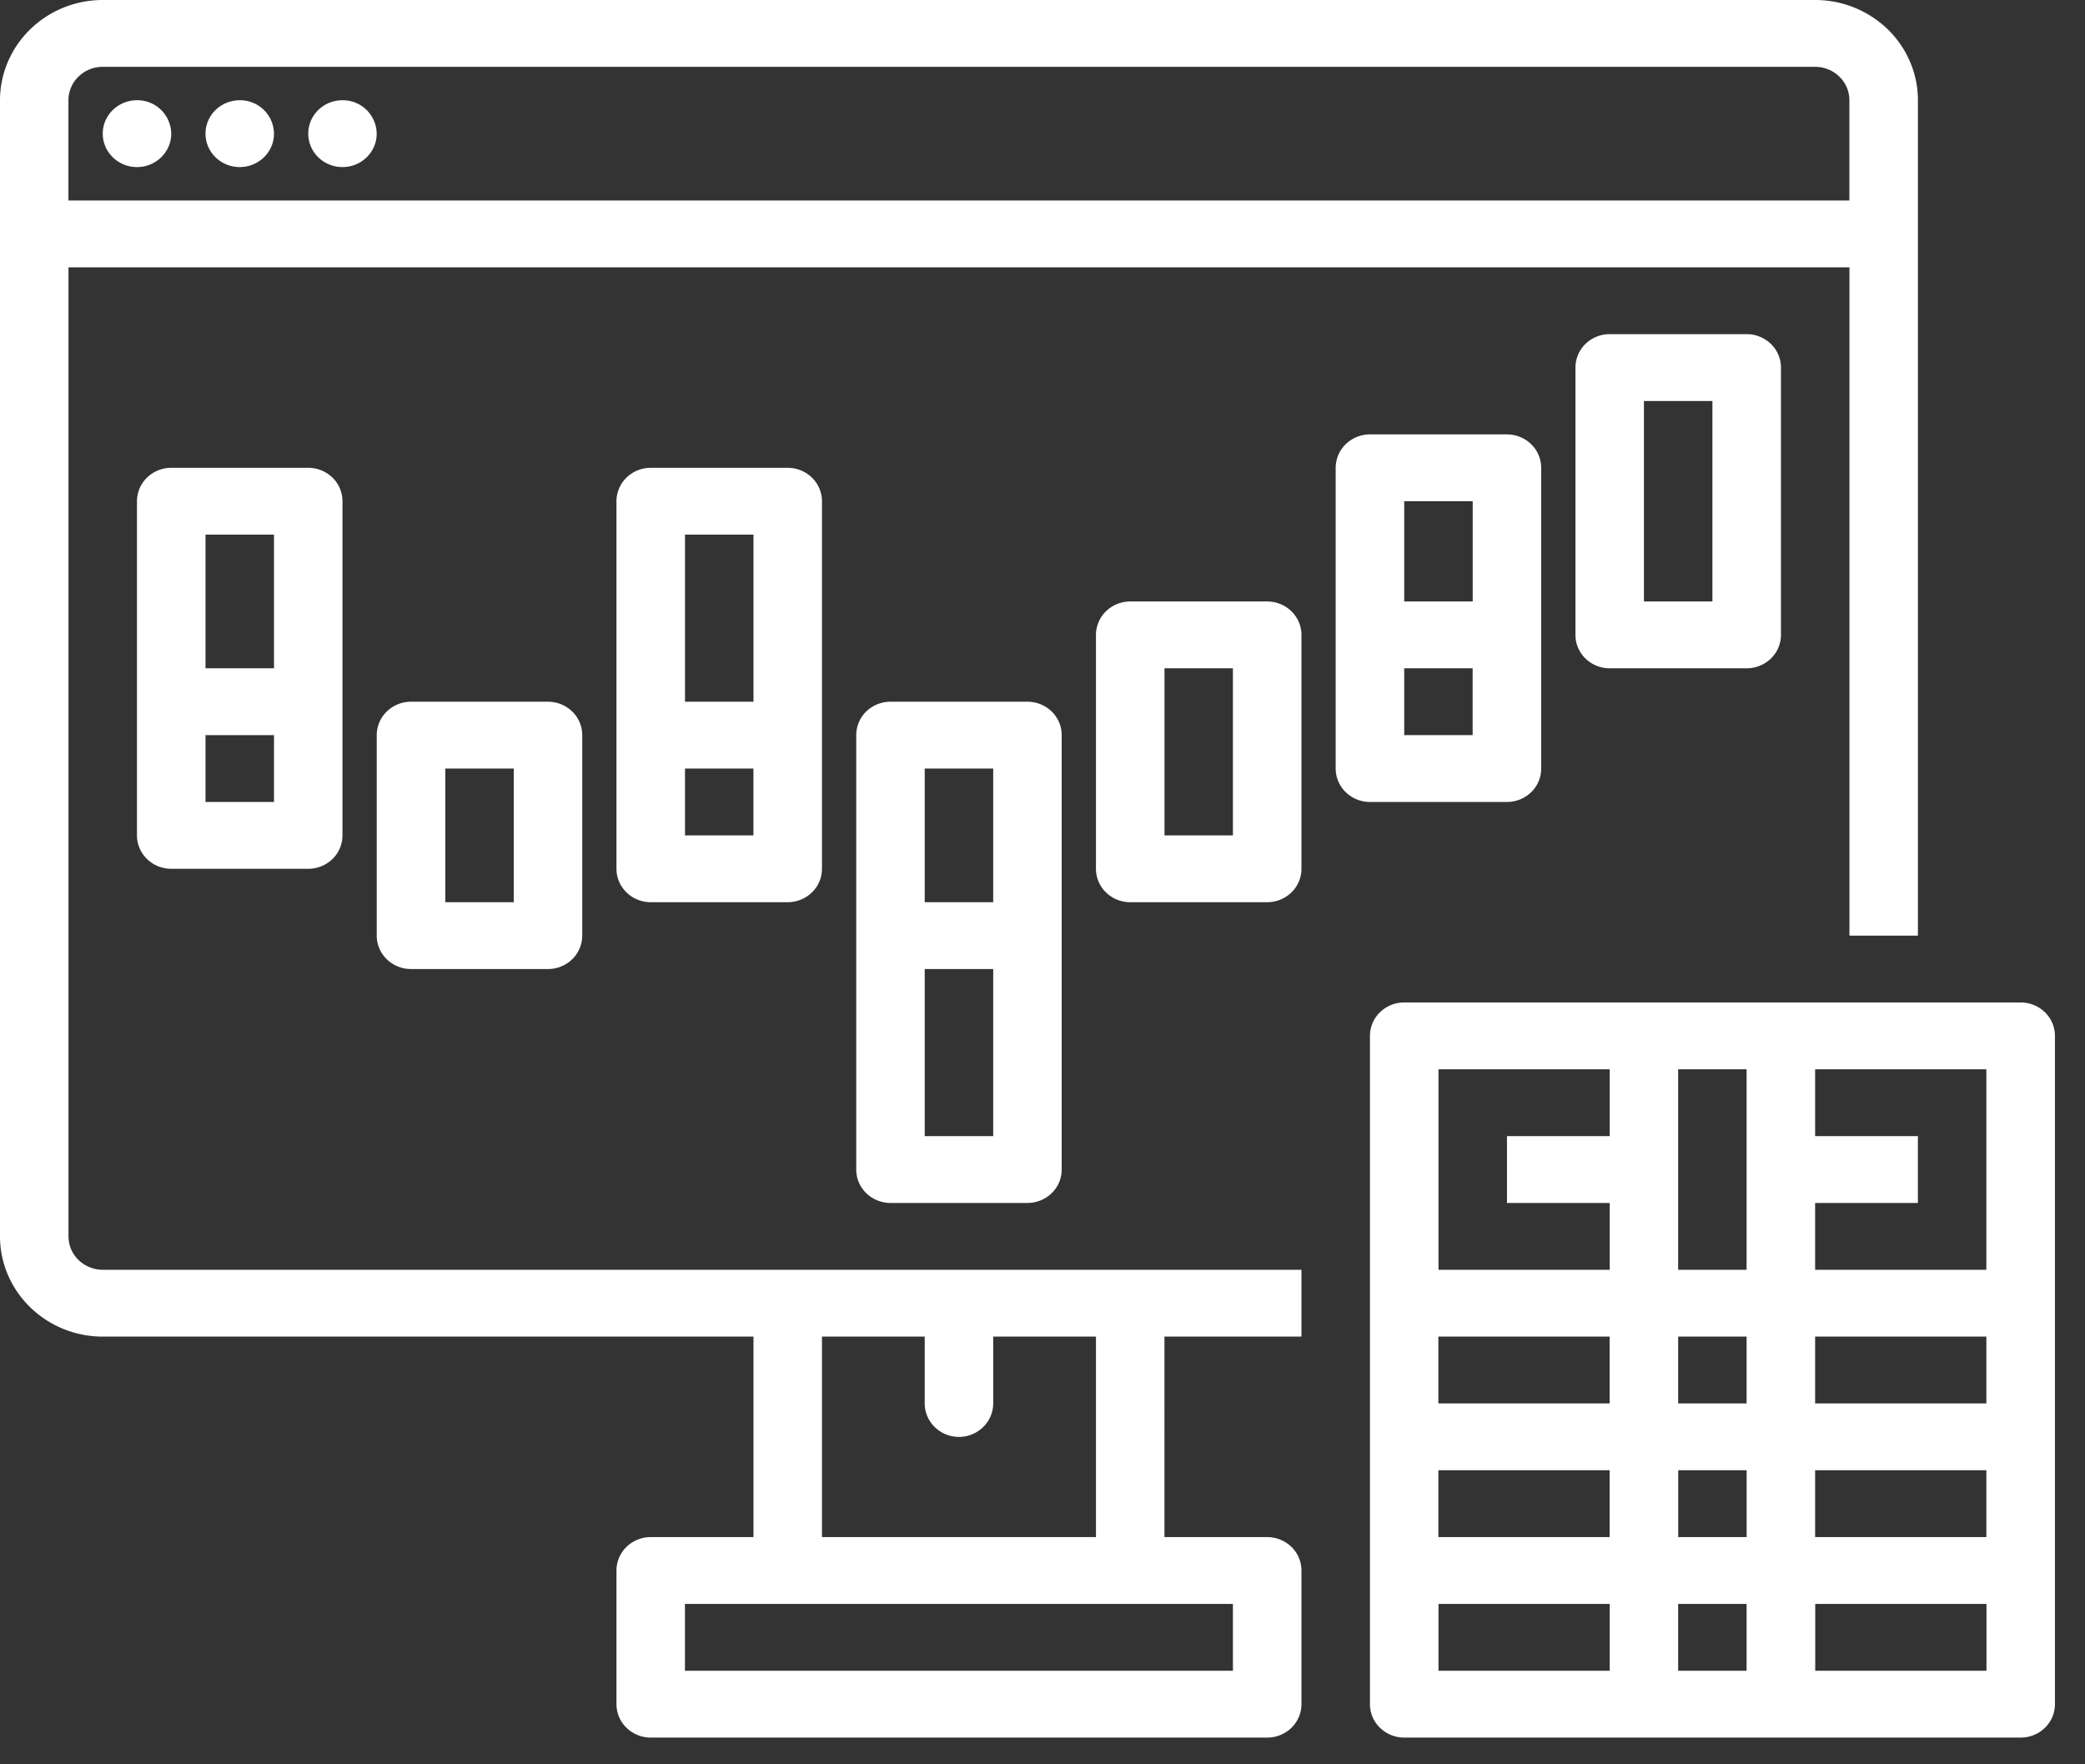 <svg width="39" height="33" fill="none" xmlns="http://www.w3.org/2000/svg"><rect width="100%" height="100%" fill="#333333" stroke="none"/><path d="M35.875 17.5V1.875c0-.497-.203-.974-.563-1.325A1.949 1.949 0 0 0 33.953 0H1.922C1.412 0 .924.198.564.55.204.9 0 1.378 0 1.875v21.25c0 .497.203.974.564 1.325.36.352.848.55 1.358.55h12.172v3.75h-1.922a.648.648 0 0 0-.453.183.617.617 0 0 0-.188.442v2.5c0 .166.068.325.188.442.12.117.283.183.453.183h11.531c.17 0 .333-.066.453-.183a.617.617 0 0 0 .188-.442v-2.5a.617.617 0 0 0-.188-.442.648.648 0 0 0-.453-.183h-1.922V25h2.563v-1.25H1.922a.65.65 0 0 1-.453-.183.618.618 0 0 1-.188-.442V5h33.313v12.5h1.281ZM23.062 31.25h-10.25V30h10.25v1.25ZM17.297 25v1.25c0 .166.067.325.188.442a.648.648 0 0 0 .905 0 .617.617 0 0 0 .188-.442V25H20.5v3.75h-5.125V25h1.922ZM1.28 3.75V1.875c0-.166.068-.325.188-.442a.65.65 0 0 1 .453-.183h32.031a.65.65 0 0 1 .453.183c.12.117.188.276.188.442V3.75H1.28Z" fill="#fff"/><path d="M2.563 3.125c.353 0 .64-.28.64-.625a.633.633 0 0 0-.64-.625c-.354 0-.641.28-.641.625s.287.625.64.625ZM4.484 3.125c.354 0 .641-.28.641-.625a.633.633 0 0 0-.64-.625c-.354 0-.641.28-.641.625s.287.625.64.625ZM6.406 3.125c.354 0 .64-.28.64-.625a.633.633 0 0 0-.64-.625c-.354 0-.64.28-.64.625s.286.625.64.625ZM37.797 18.75H26.266a.649.649 0 0 0-.453.183.617.617 0 0 0-.188.442v12.5c0 .166.067.325.188.442.12.117.283.183.453.183h11.53c.17 0 .334-.066.454-.183a.617.617 0 0 0 .188-.442v-12.5a.617.617 0 0 0-.188-.442.649.649 0 0 0-.453-.183Zm-6.406 10V27.5h1.28v1.25h-1.28ZM32.67 30v1.25h-1.28V30h1.28Zm-5.765-2.5h3.203v1.25h-3.203V27.5Zm0-2.5h3.203v1.25h-3.203V25Zm4.485-5h1.28v3.75h-1.28V20Zm1.28 5v1.25h-1.28V25h1.28Zm1.282 0h3.203v1.25h-3.203V25Zm0 2.5h3.203v1.25h-3.203V27.5Zm3.203-3.75h-3.203V22.5h1.922v-1.25h-1.922V20h3.203v3.75ZM30.11 20v1.25h-1.922v1.25h1.922v1.25h-3.203V20h3.203Zm-3.203 10h3.203v1.25h-3.203V30Zm10.25 1.25h-3.203V30h3.203v1.25ZM3.203 8.75a.649.649 0 0 0-.453.183.617.617 0 0 0-.188.442v6.25c0 .166.068.325.188.442.12.117.283.183.453.183h2.563c.17 0 .332-.066.453-.183a.617.617 0 0 0 .187-.442v-6.25a.617.617 0 0 0-.187-.442.649.649 0 0 0-.453-.183H3.203ZM5.125 10v2.5H3.844V10h1.281Zm-1.281 5v-1.25h1.281V15H3.844ZM7.688 13.125a.649.649 0 0 0-.453.183.617.617 0 0 0-.188.442v3.75c0 .166.067.325.188.442.12.117.283.183.452.183h2.563c.17 0 .333-.066.453-.183a.617.617 0 0 0 .188-.442v-3.75a.617.617 0 0 0-.188-.442.65.65 0 0 0-.453-.183H7.687Zm1.921 3.75H8.33v-2.5h1.28v2.5ZM12.172 8.75a.649.649 0 0 0-.453.183.618.618 0 0 0-.188.442v6.875c0 .166.068.325.188.442.12.117.283.183.453.183h2.562c.17 0 .333-.066.453-.183a.617.617 0 0 0 .188-.442V9.375a.617.617 0 0 0-.188-.442.649.649 0 0 0-.453-.183h-2.562ZM14.094 10v3.125h-1.281V10h1.28Zm-1.281 5.625v-1.25h1.28v1.25h-1.28ZM16.656 13.125a.649.649 0 0 0-.453.183.617.617 0 0 0-.187.442v8.125c0 .166.067.325.187.442.12.117.283.183.453.183h2.563c.17 0 .333-.066.453-.183a.617.617 0 0 0 .187-.442V13.75a.617.617 0 0 0-.187-.442.649.649 0 0 0-.453-.183h-2.563Zm1.922 1.25v2.5h-1.281v-2.5h1.281Zm-1.281 6.875v-3.125h1.281v3.125h-1.281ZM21.14 11.25a.65.65 0 0 0-.452.183.617.617 0 0 0-.188.442v4.375c0 .166.067.325.188.442.12.117.283.183.453.183h2.562c.17 0 .333-.066.453-.183a.617.617 0 0 0 .188-.442v-4.375a.617.617 0 0 0-.188-.442.649.649 0 0 0-.453-.183h-2.562Zm1.922 4.375h-1.28V12.5h1.28v3.125ZM25.625 8.125a.649.649 0 0 0-.453.183.617.617 0 0 0-.188.442v5.625c0 .166.068.325.188.442a.65.65 0 0 0 .453.183h2.563a.65.65 0 0 0 .453-.183.617.617 0 0 0 .187-.442V8.75a.617.617 0 0 0-.188-.442.649.649 0 0 0-.453-.183h-2.562Zm1.922 1.25v1.875h-1.281V9.375h1.28Zm-1.281 4.375V12.5h1.28v1.25h-1.28ZM30.11 6.25a.649.649 0 0 0-.454.183.617.617 0 0 0-.187.442v5c0 .166.067.325.187.442.12.117.284.183.453.183h2.563a.65.65 0 0 0 .453-.183.617.617 0 0 0 .188-.442v-5a.617.617 0 0 0-.188-.442.649.649 0 0 0-.453-.183h-2.563Zm1.921 5H30.75V7.5h1.281v3.75Z" fill="#fff"/></svg>